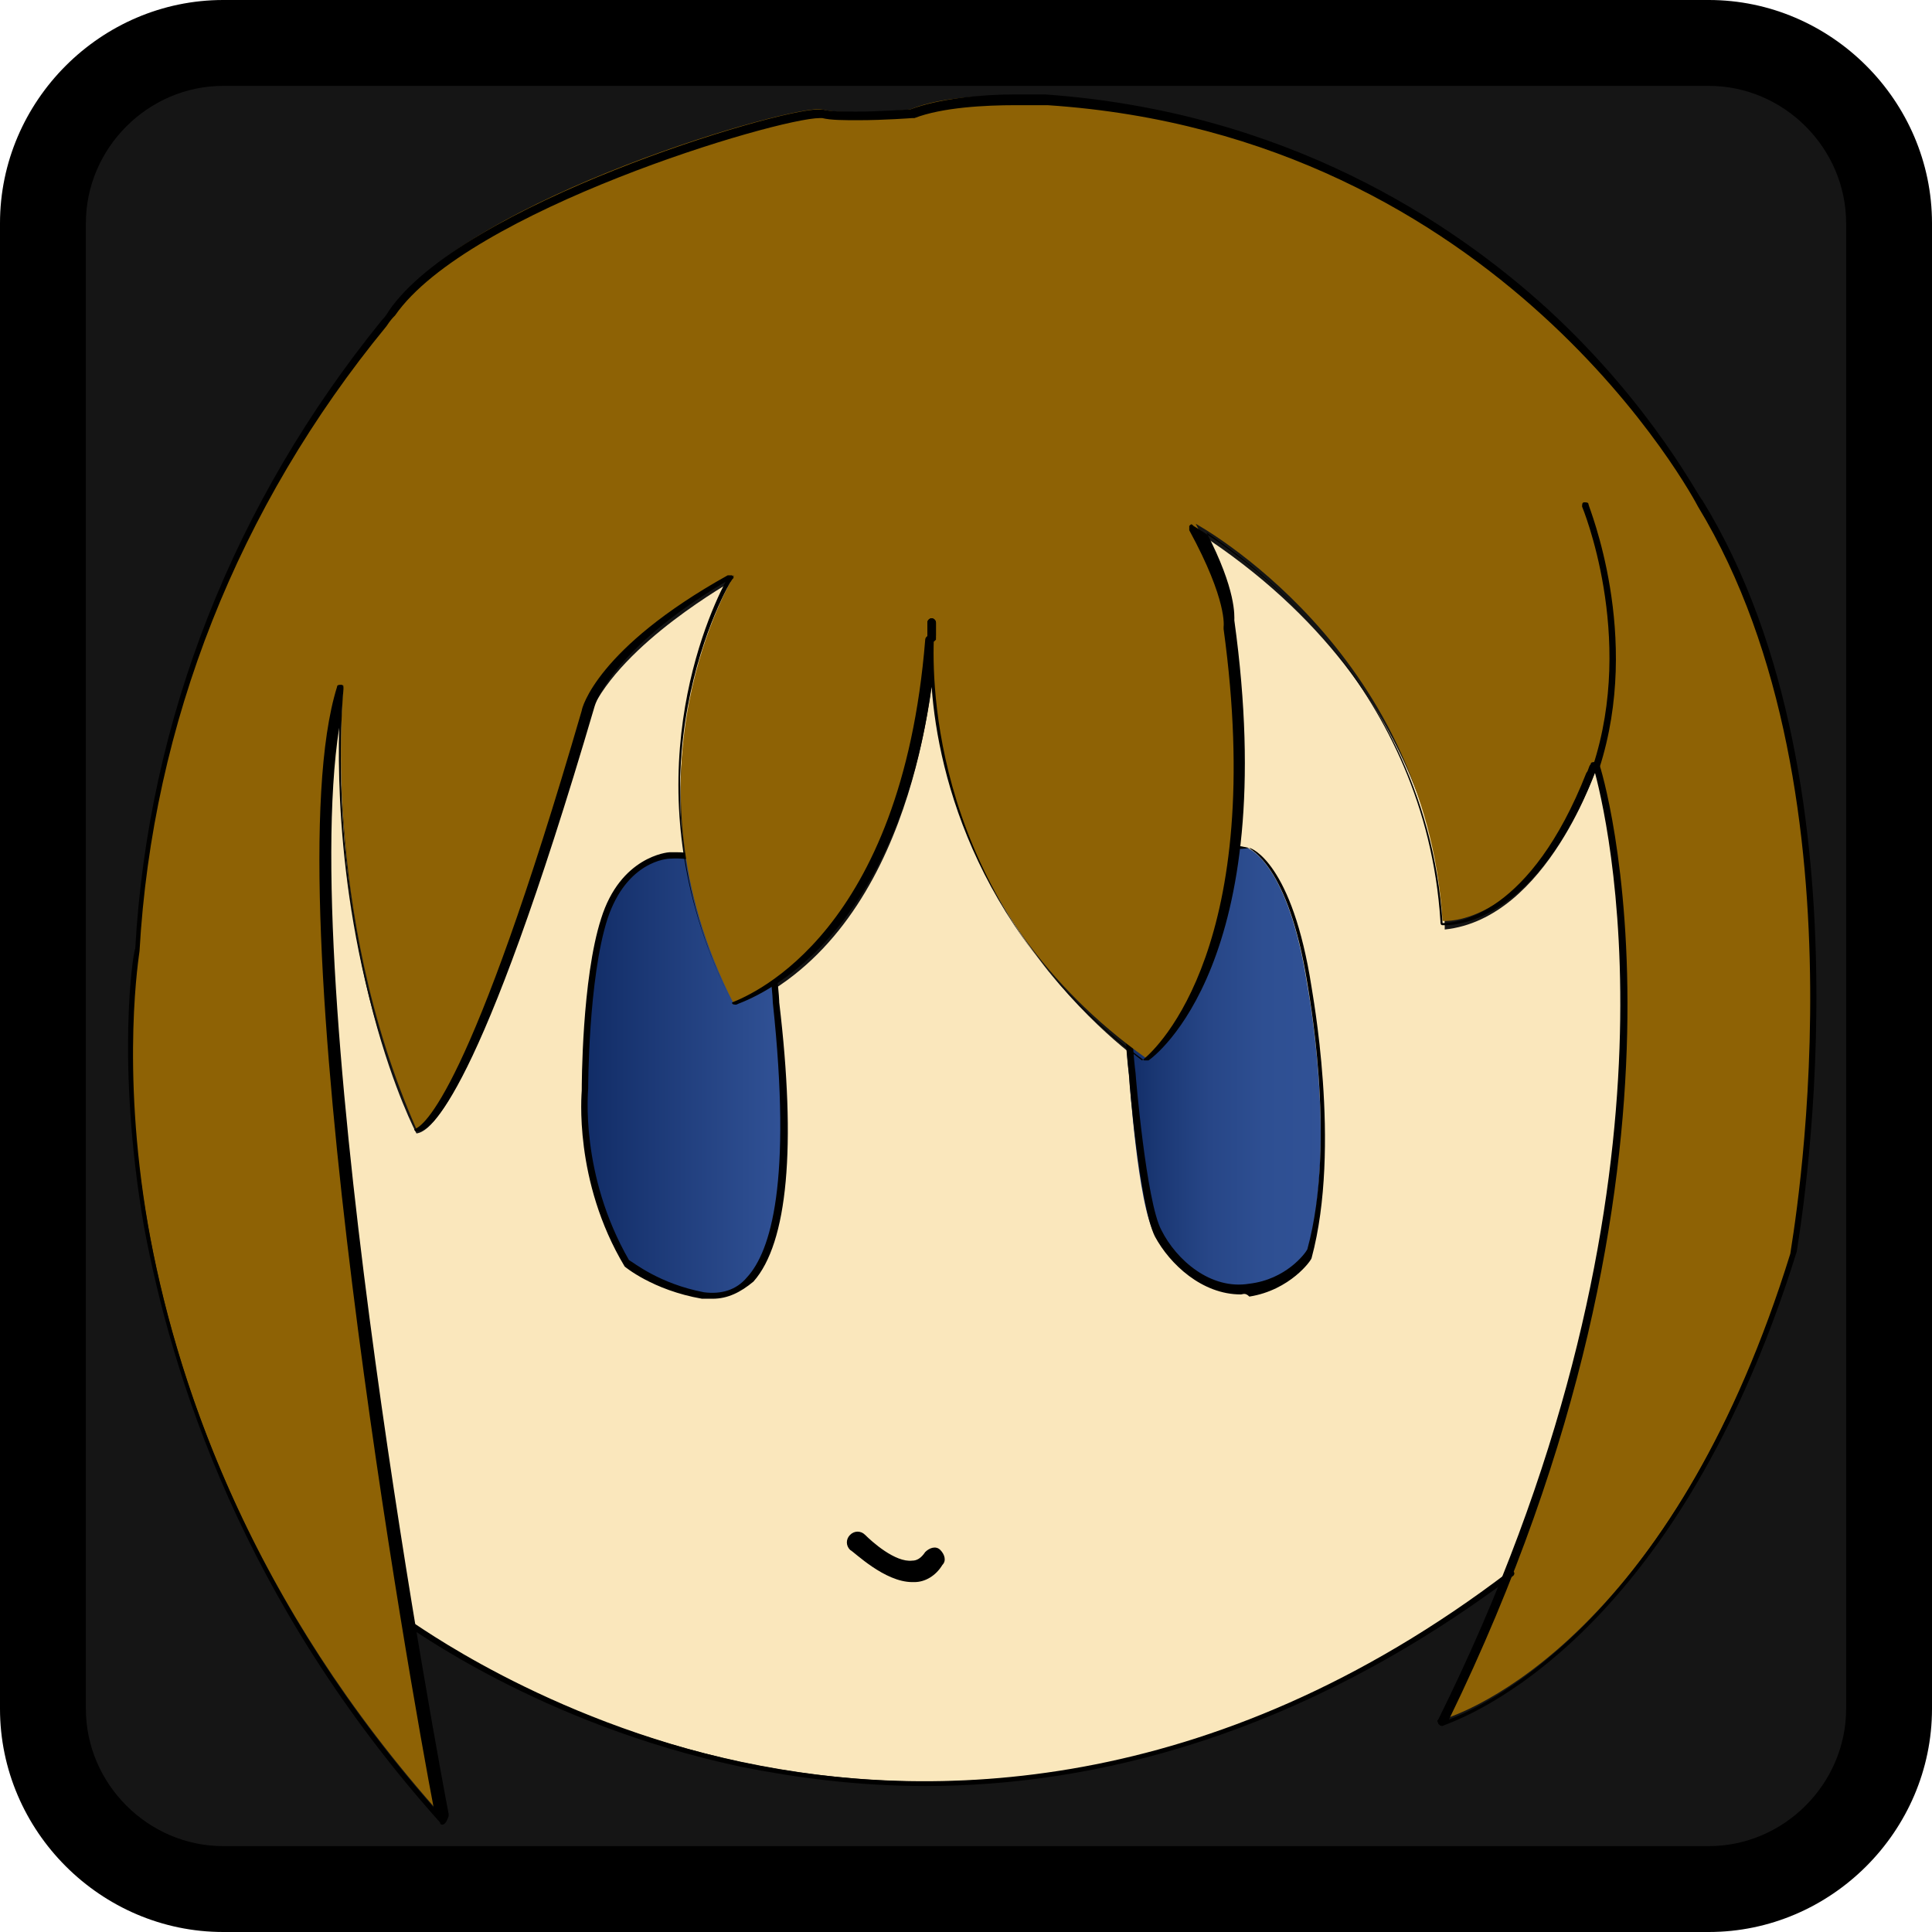 <?xml version="1.0" encoding="utf-8"?>
<!-- Generator: Adobe Illustrator 19.0.0, SVG Export Plug-In . SVG Version: 6.00 Build 0)  -->
<svg version="1.1" id="Layer_2" xmlns="http://www.w3.org/2000/svg" xmlns:xlink="http://www.w3.org/1999/xlink" x="0px" y="0px"
	 viewBox="-260 352 90 90" style="enable-background:new -260 352 90 90;" xml:space="preserve">
<style type="text/css">
	.st0{fill:#151515;}
	.st1{fill:#FAE7BC;}
	.st2{fill:url(#SVGID_1_);}
	.st3{fill:url(#SVGID_2_);}
	.st4{fill:#8E6205;}
</style>
<g>
	<g>
		<path class="st0" d="M-172,431.6c0,4.6-3.8,8.4-8.4,8.4h-69.2c-4.6,0-8.4-3.8-8.4-8.4v-69.2c0-4.6,3.8-8.4,8.4-8.4h69.2
			c4.6,0,8.4,3.8,8.4,8.4L-172,431.6L-172,431.6z"/>
		<path d="M-180.4,442h-69.2c-5.7,0-10.4-4.7-10.4-10.4v-69.2c0-5.7,4.7-10.4,10.4-10.4h69.2c5.7,0,10.4,4.7,10.4,10.4v69.2
			C-170,437.3-174.7,442-180.4,442z M-249.6,356c-3.5,0-6.4,2.9-6.4,6.4v69.2c0,3.5,2.9,6.4,6.4,6.4h69.2c3.5,0,6.4-2.9,6.4-6.4
			v-69.2c0-3.5-2.9-6.4-6.4-6.4L-249.6,356L-249.6,356z"/>
	</g>
	<g>
		<g id="XMLID_1_">
			<g>
				<path class="st1" d="M-185.6,387.7c4.6,17.1-4,37.5-4,37.5c-27.1,20.6-51.4,2.3-51.4,2.3c-6.1-36.3-3-43.4-3-43.4
					c-0.8,12.8,3.4,20.7,3.4,20.7c2.6-0.3,8.1-19.6,8.1-19.6c1.5-3.3,6.6-6.1,6.7-6.2c-5.7,11.4,0.1,20,0.1,20
					c7.9-3.3,9.1-14.1,9.3-17.1c-0.4,13,9.9,19.8,9.9,19.8c6.3-5.5,3.9-20.3,3.9-20.3c0.2-1.3-1.6-4.6-1.6-4.6
					c11.9,7.7,11.5,18.5,11.5,18.5C-187.9,394.8-185.6,387.7-185.6,387.7z"/>
			</g>
		</g>
		<g>
			
				<linearGradient id="SVGID_1_" gradientUnits="userSpaceOnUse" x1="-232.835" y1="925.059" x2="-223.522" y2="925.059" gradientTransform="matrix(1 0 0 1 0 -523)">
				<stop  offset="0" style="stop-color:#112C66"/>
				<stop  offset="1" style="stop-color:#315296"/>
			</linearGradient>
			<path class="st2" d="M-228.9,391.8c0,0-2.1,0.1-3,2.9c-0.9,2.9-0.9,8-0.9,8s-0.4,4,2,8.1c0,0,1.3,1.1,3.6,1.5
				c2.3,0.4,4.7-2.1,3.4-13.7C-223.9,398.6-224.1,391.5-228.9,391.8z"/>
			<path d="M-226.8,412.5L-226.8,412.5c-0.2,0-0.3,0-0.5,0c-2.3-0.4-3.6-1.5-3.6-1.5c0,0,0,0,0,0c-2.4-4-2-8.1-2-8.2
				c0-0.2,0-5.2,0.9-8c0.9-2.9,3.1-3.1,3.2-3.1c0.1,0,0.2,0,0.3,0c4.6,0,4.8,6.9,4.8,7c0.8,6.7,0.4,11.2-1.2,13
				C-225.5,412.2-226.1,412.5-226.8,412.5z M-230.7,410.7c0.2,0.1,1.4,1.1,3.5,1.5c0.8,0.1,1.5-0.1,2-0.7c1.1-1.2,2.1-4.4,1.2-12.8
				c0-0.1-0.2-7-4.8-6.7c-0.1,0-2,0.1-2.9,2.8c-0.9,2.8-0.9,7.9-0.9,7.9C-232.6,402.8-233,406.7-230.7,410.7z"/>
		</g>
		<g>
			
				<linearGradient id="SVGID_2_" gradientUnits="userSpaceOnUse" x1="-207.49" y1="924.722" x2="-198.429" y2="924.722" gradientTransform="matrix(1 0 0 1 0 -523)">
				<stop  offset="0" style="stop-color:#112C66"/>
				<stop  offset="0.145" style="stop-color:#1A3773"/>
				<stop  offset="0.423" style="stop-color:#274687"/>
				<stop  offset="0.706" style="stop-color:#2E4F92"/>
				<stop  offset="1" style="stop-color:#315296"/>
			</linearGradient>
			<path class="st3" d="M-201.9,391.5c0,0,1.9,0.6,2.8,6.4c0,0,1.4,7.3,0,12.5c0,0-0.9,1.5-2.8,1.7s-3.5-1.3-4.3-2.6
				s-1.2-7.4-1.2-7.4S-209.1,389.8-201.9,391.5z"/>
			<path d="M-202.2,412.3c-1.8,0-3.3-1.4-4-2.7c-0.7-1.4-1.2-7.2-1.2-7.4c0-0.3-1-6.8,1.4-9.6c1-1.1,2.4-1.5,4.2-1.1
				c0.1,0,2,0.7,2.9,6.5c0,0.1,1.4,7.4,0,12.6l0,0c0,0.1-1,1.5-2.9,1.8C-202,412.2-202.1,412.3-202.2,412.3z M-203.1,391.5
				c-1.1,0-1.9,0.4-2.6,1.2c-2.3,2.7-1.4,9.3-1.4,9.3c0,0.1,0.5,6,1.2,7.3c0.7,1.4,2.3,2.8,4.1,2.5c1.7-0.2,2.6-1.4,2.7-1.6
				c1.4-5.1,0-12.3,0-12.4c-0.9-5.6-2.7-6.2-2.7-6.3C-202.3,391.6-202.8,391.5-203.1,391.5z"/>
		</g>
		<g id="XMLID_2_">
			<g>
				<path class="st4" d="M-216.6,381.7c-1.2,15-9.2,17.1-9.2,17.1c-5.6-10.9,0-20,0-20c-6.1,3.4-6.7,6.2-6.7,6.2
					c-6,20.5-8.1,19.6-8.1,19.6c-4.5-10.2-3.4-20.7-3.4-20.7c-3.4,10.7,4.6,52.7,4.6,52.7c-17.7-19.8-14.2-40.5-14.2-40.5
					c0.9-17.9,11.3-28.8,11.9-29.7c3.5-5.2,18.8-9.6,20-9.3c1.2,0.3,4.1,0,4.1,0c2.1-0.9,6.2-0.6,6.2-0.6
					c21.6,1.5,30.5,18.8,30.5,18.8c8.4,13.7,4.4,34.9,4.4,34.9c-5.9,19.1-16.3,21.9-16.3,21.9c13.1-26.5,7.2-44.7,7.2-44.7
					c-0.1,0.1-0.1,0.3-0.2,0.4c-3,7.5-7,7.1-7,7.1c-0.8-12.7-11.5-18.5-11.5-18.5c1.8,3.4,1.6,4.6,1.6,4.6c2.2,16-3.9,20.3-3.9,20.3
					C-216.3,394.4-216.7,384.5-216.6,381.7z M-216.5,381c0,0.1,0,0.3,0,0.7C-216.5,381.5-216.5,381.3-216.5,381z"/>
			</g>
			<g>
				<path d="M-216.6,381.9C-216.6,381.9-216.6,381.9-216.6,381.9c-0.1,0-0.2-0.1-0.2-0.2c0-0.3,0-0.5,0-0.7l0,0c0,0,0,0,0,0
					c0-0.1,0.1-0.2,0.2-0.2h0c0.1,0,0.2,0.1,0.2,0.2c0,0,0,0,0,0l0,0c0,0.1,0,0.3,0,0.6C-216.4,381.8-216.5,381.9-216.6,381.9z"/>
				<path d="M-216.6,381.9C-216.6,381.9-216.6,381.9-216.6,381.9c-0.1,0-0.2-0.1-0.2-0.2c0-0.2,0-0.5,0-0.7c0-0.1,0.1-0.2,0.2-0.2
					c0.1,0,0.2,0.1,0.2,0.2c0,0.2,0,0.5,0,0.7C-216.4,381.8-216.5,381.9-216.6,381.9z"/>
				<path d="M-216.6,381.9C-216.6,381.9-216.6,381.9-216.6,381.9c-0.1-0.1-0.2-0.1-0.2-0.2c0-0.1,0.1-0.2,0.2-0.2c0,0,0,0,0,0
					c0.1,0,0.2,0.1,0.2,0.2v0c0,0,0,0.1,0,0.1C-216.5,381.9-216.5,381.9-216.6,381.9z"/>
				<path d="M-239.4,437c0,0-0.1,0-0.1-0.1c-9.2-10.3-12.5-20.8-13.8-27.8c-1.3-7.6-0.5-12.8-0.4-12.9c0.6-10.7,4.6-20.8,11.5-29.3
					c0.2-0.2,0.3-0.4,0.3-0.4c3.4-5,18-9.4,20-9.4c0.1,0,0.1,0,0.2,0c0.4,0.1,0.9,0.1,1.6,0.1c1.1,0,2.3-0.1,2.5-0.1
					c1.3-0.5,3.3-0.7,4.8-0.7c0.9,0,1.5,0,1.5,0c11.2,0.8,18.9,5.9,23.4,10c4.9,4.5,7.1,8.9,7.2,8.9c8.3,13.5,4.4,34.8,4.4,35
					c-5.9,19-16.4,22-16.5,22.1c-0.1,0-0.1,0-0.2-0.1c0-0.1-0.1-0.1,0-0.2c11.8-23.8,8.1-41.1,7.3-44.1c-2.7,6.8-6.3,7.1-7,7.1
					c-0.1,0-0.1,0-0.1,0c-0.1,0-0.1-0.1-0.1-0.2c-0.7-10.8-8.8-16.7-10.9-18.1c1.4,2.7,1.3,3.9,1.3,4.1c2.2,15.9-3.7,20.3-4,20.5
					c-0.1,0-0.1,0-0.2,0c-7.7-5.7-9.6-13.2-9.9-17.4c-1.8,12.7-9,14.7-9.1,14.8c-0.1,0-0.2,0-0.2-0.1c-4.8-9.4-1.4-17.5-0.3-19.6
					c-5.4,3.2-6.1,5.8-6.1,5.8c-5.4,18.4-7.7,19.8-8.2,19.8c0,0-0.1,0-0.1,0c0,0-0.1,0-0.1-0.1c-3.3-7.5-3.6-15.1-3.5-18.7
					c-2,12.8,4.8,49.1,5.1,50.6c0,0,0,0,0,0.1C-239.2,436.9-239.3,437-239.4,437C-239.4,437-239.4,437-239.4,437z M-221.8,357.5
					c-2,0-16.4,4.3-19.8,9.2c-0.1,0.1-0.2,0.2-0.4,0.5c-6.9,8.4-10.9,18.5-11.5,29.1c0,0.1-0.9,5.3,0.4,12.8
					c1.2,6.8,4.5,17.1,13.3,27.1c-1-5.2-7.6-42.3-4.5-52.2c0-0.1,0.1-0.1,0.2-0.1s0.1,0.1,0.1,0.2c0,0.1-1.1,10.4,3.3,20.5
					c0.4-0.1,2.6-1.6,7.8-19.5c0-0.1,0.7-2.9,6.8-6.3c0.1,0,0.2,0,0.2,0c0.1,0.1,0.1,0.1,0,0.2c-0.1,0.1-5.4,9.1,0,19.7
					c1-0.4,7.9-3.3,9-16.9c0-0.1,0.1-0.2,0.2-0.2c0.1,0,0.2,0.1,0.2,0.2c-0.1,2.8,0.3,12.5,9.7,19.6c0.8-0.6,5.8-5.5,3.8-20.1
					c0,0,0,0,0-0.1c0,0,0.2-1.2-1.6-4.5c0-0.1,0-0.1,0-0.2c0.1-0.1,0.1-0.1,0.2,0c0.1,0.1,10.8,6,11.6,18.5c0.7,0,4.1-0.4,6.7-7
					c0.1-0.1,0.1-0.3,0.2-0.4c0-0.1,0.1-0.1,0.2-0.1c0.1,0,0.1,0,0.2,0.1c0.1,0.2,5.7,18.4-7,44.5c1.9-0.7,10.7-4.9,15.9-21.7
					c0-0.2,3.9-21.3-4.3-34.8c-0.1-0.2-9.1-17.3-30.3-18.7c0,0-0.6,0-1.5,0c-1.4,0-3.4,0.1-4.7,0.6c0,0,0,0-0.1,0
					c0,0-1.3,0.1-2.5,0.1c-0.7,0-1.3,0-1.7-0.1C-221.7,357.5-221.7,357.5-221.8,357.5z"/>
			</g>
		</g>
		<path d="M-185.6,387.9C-185.7,387.9-185.7,387.9-185.6,387.9c-0.1,0-0.2-0.1-0.2-0.2c2-6.1-0.5-12.1-0.5-12.1c0-0.1,0-0.2,0.1-0.2
			c0.1,0,0.2,0,0.2,0.1c0,0.1,2.5,6.1,0.5,12.3C-185.5,387.8-185.6,387.9-185.6,387.9z"/>
		<path d="M-216.9,435.2c-3.2,0-6.1-0.4-8.6-0.9c-9.4-2-15.5-6.6-15.6-6.6c-0.1-0.1-0.1-0.2,0-0.2c0.1-0.1,0.2-0.1,0.2,0
			c0.1,0,6.2,4.6,15.5,6.6c8.6,1.8,21.8,1.7,35.7-8.9c0.1-0.1,0.2,0,0.2,0c0.1,0.1,0,0.2,0,0.2
			C-199.5,432.9-209.1,435.2-216.9,435.2z"/>
		<path d="M-217.5,425.7c-1.3,0-2.7-1.4-2.9-1.5c-0.2-0.2-0.2-0.5,0-0.7c0.2-0.2,0.5-0.2,0.7,0c0.3,0.3,1.4,1.3,2.2,1.2
			c0.2,0,0.4-0.1,0.6-0.4c0.2-0.2,0.5-0.3,0.7-0.1c0.2,0.2,0.3,0.5,0.1,0.7c-0.3,0.5-0.8,0.8-1.3,0.8
			C-217.4,425.7-217.5,425.7-217.5,425.7z"/>
	</g>
</g>
</svg>
